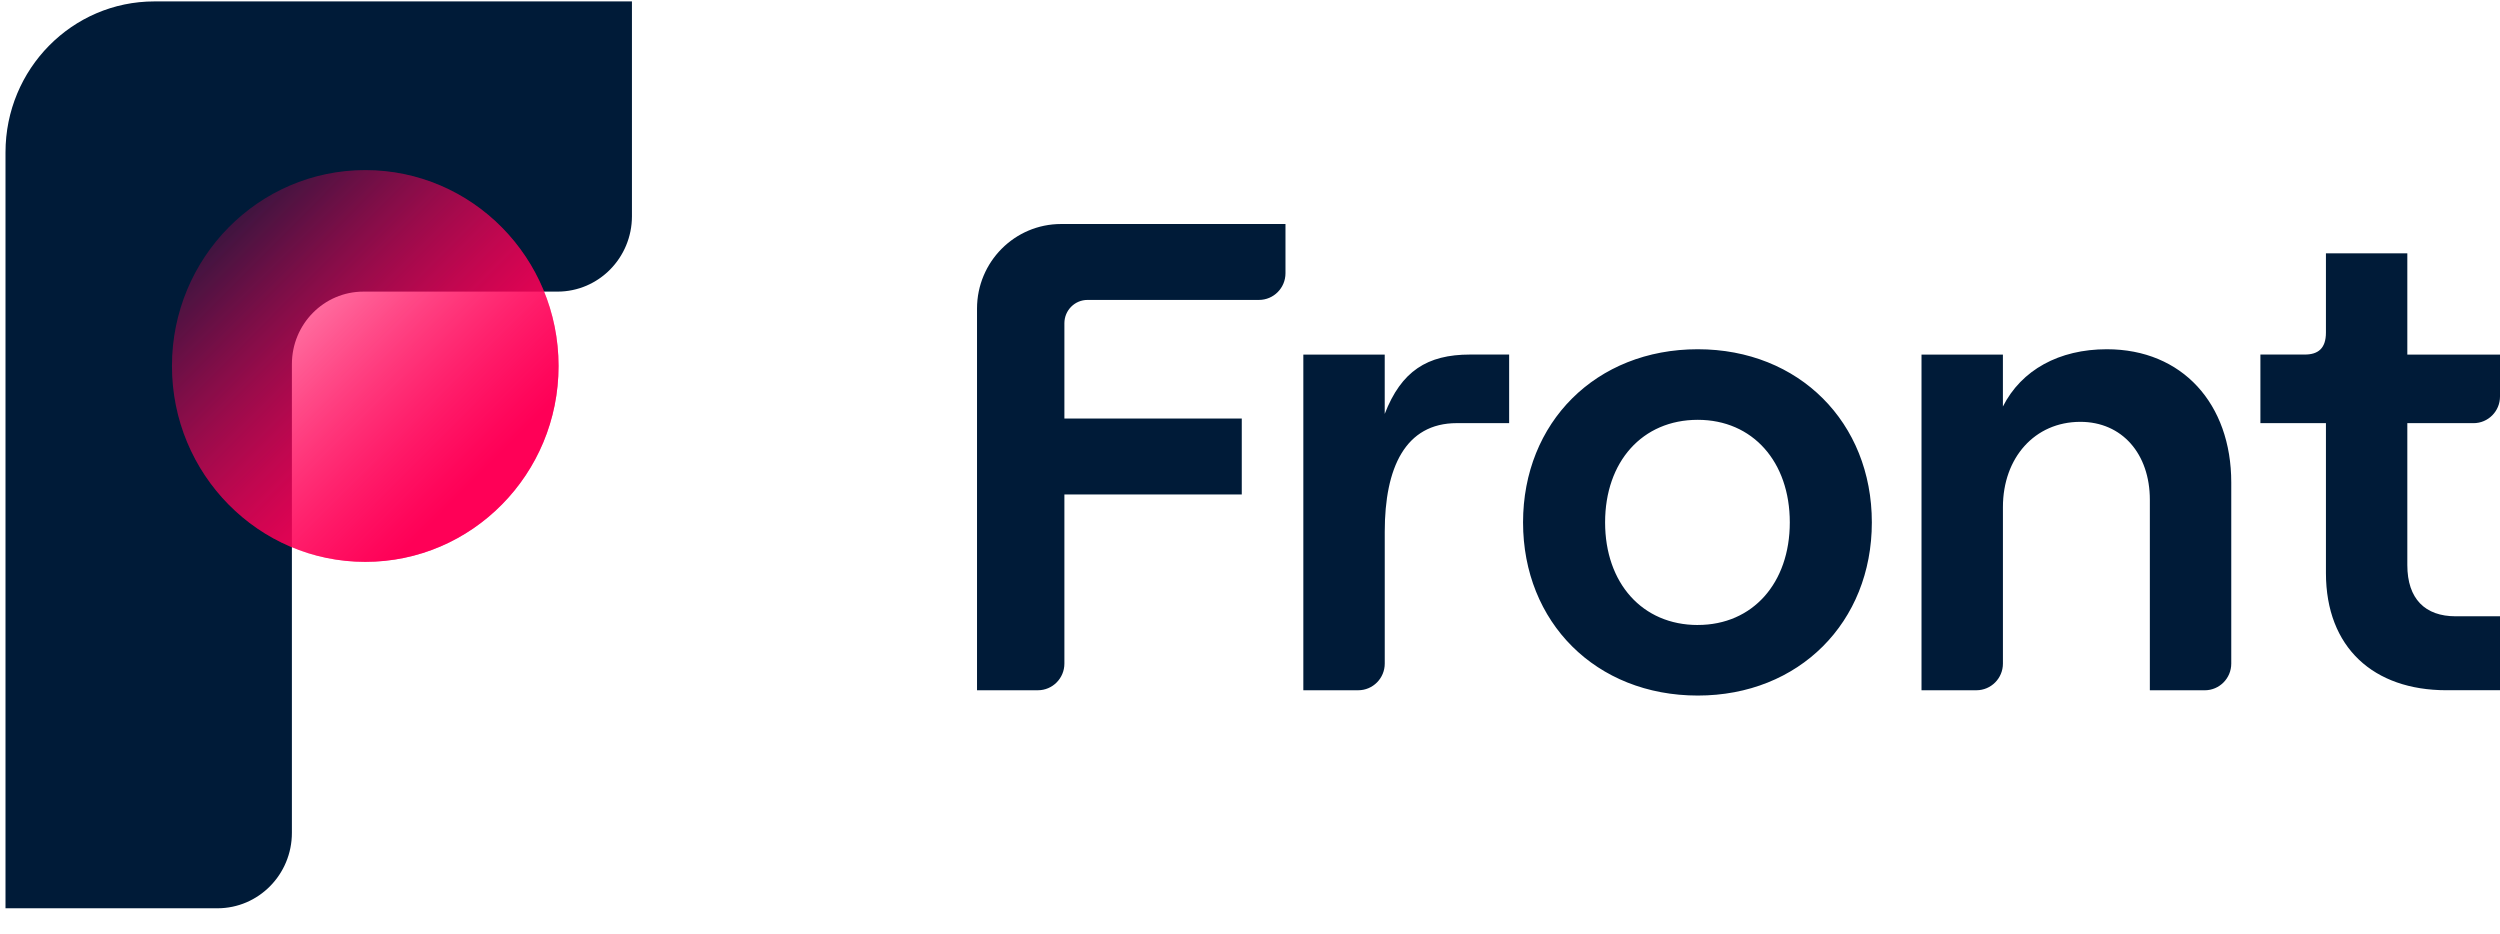 <svg width="99" height="37" fill="none" xmlns="http://www.w3.org/2000/svg"><g clip-path="url(#a)"><path d="M.218 6.032c0-3.3 2.64-5.976 5.897-5.976h18.91V8.56c0 1.65-1.32 2.988-2.948 2.988h-7.683c-1.566 0-2.835 1.286-2.835 2.873V32.98c0 1.65-1.32 2.988-2.949 2.988H.218V6.032Z" fill="#001B38"/><path d="M6.81 14.493c0 4.284 3.427 7.757 7.654 7.757 4.228 0 7.655-3.473 7.655-7.757s-3.427-7.757-7.655-7.757c-4.227 0-7.654 3.473-7.654 7.757Z" fill="url(#b)"/><path opacity=".5" d="M6.81 14.493c0 4.284 3.427 7.757 7.654 7.757 4.228 0 7.655-3.473 7.655-7.757s-3.427-7.757-7.655-7.757c-4.227 0-7.654 3.473-7.654 7.757Z" fill="url(#c)"/></g><path d="M54.835 16.388v-2.347h-3.223v13.293h2.174c.579 0 1.05-.473 1.05-1.056v-5.222c0-2.532.811-4.3 2.856-4.3h2.07V14.04h-1.546c-1.703 0-2.725.66-3.38 2.348ZM67.232 13.83c-4.036 0-6.919 2.902-6.919 6.857s2.884 6.857 6.92 6.857c4.01 0 6.892-2.902 6.892-6.857 0-3.956-2.882-6.857-6.893-6.857Zm0 10.92c-2.201 0-3.67-1.663-3.67-4.063 0-2.4 1.469-4.062 3.67-4.062 2.176 0 3.644 1.662 3.644 4.062 0 2.4-1.468 4.062-3.644 4.062ZM83.43 13.83c-1.886 0-3.38.817-4.115 2.268v-2.057h-3.223v13.293h2.174c.58 0 1.05-.473 1.05-1.056v-6.197c0-1.951 1.257-3.376 3.066-3.376 1.651 0 2.752 1.266 2.752 3.087v7.543h2.174c.58 0 1.05-.473 1.05-1.056v-7.174c0-3.113-1.94-5.275-4.927-5.275ZM99 15.702v-1.66h-3.67v-4.01h-3.223v3.138c0 .633-.315.87-.838.87h-1.757v2.717h2.595v5.934c0 2.955 1.888 4.642 4.77 4.642H99v-2.928h-1.757c-1.205 0-1.913-.685-1.913-2.03v-5.618h2.62c.58.001 1.05-.472 1.05-1.055ZM38.69 12.22v15.114h2.41c.58 0 1.05-.473 1.05-1.056V19.58h7.024v-3.007H42.15V12.8c0-.51.41-.923.917-.923h6.788c.58 0 1.05-.473 1.05-1.056v-1.95h-8.886c-1.838 0-3.329 1.5-3.329 3.35Z" fill="#001B38"/><defs><linearGradient id="b" x1="9.074" y1="8.678" x2="20.738" y2="20.269" gradientUnits="userSpaceOnUse"><stop stop-color="#FF0057" stop-opacity=".16"/><stop offset=".861" stop-color="#FF0057"/></linearGradient><linearGradient id="c" x1="9.074" y1="8.678" x2="20.738" y2="20.269" gradientUnits="userSpaceOnUse"><stop stop-color="#FF0057" stop-opacity=".16"/><stop offset=".861" stop-color="#FF0057"/></linearGradient><clipPath id="a"><path fill="#fff" d="M0 0h25.035v36.414H0z"/></clipPath></defs></svg>